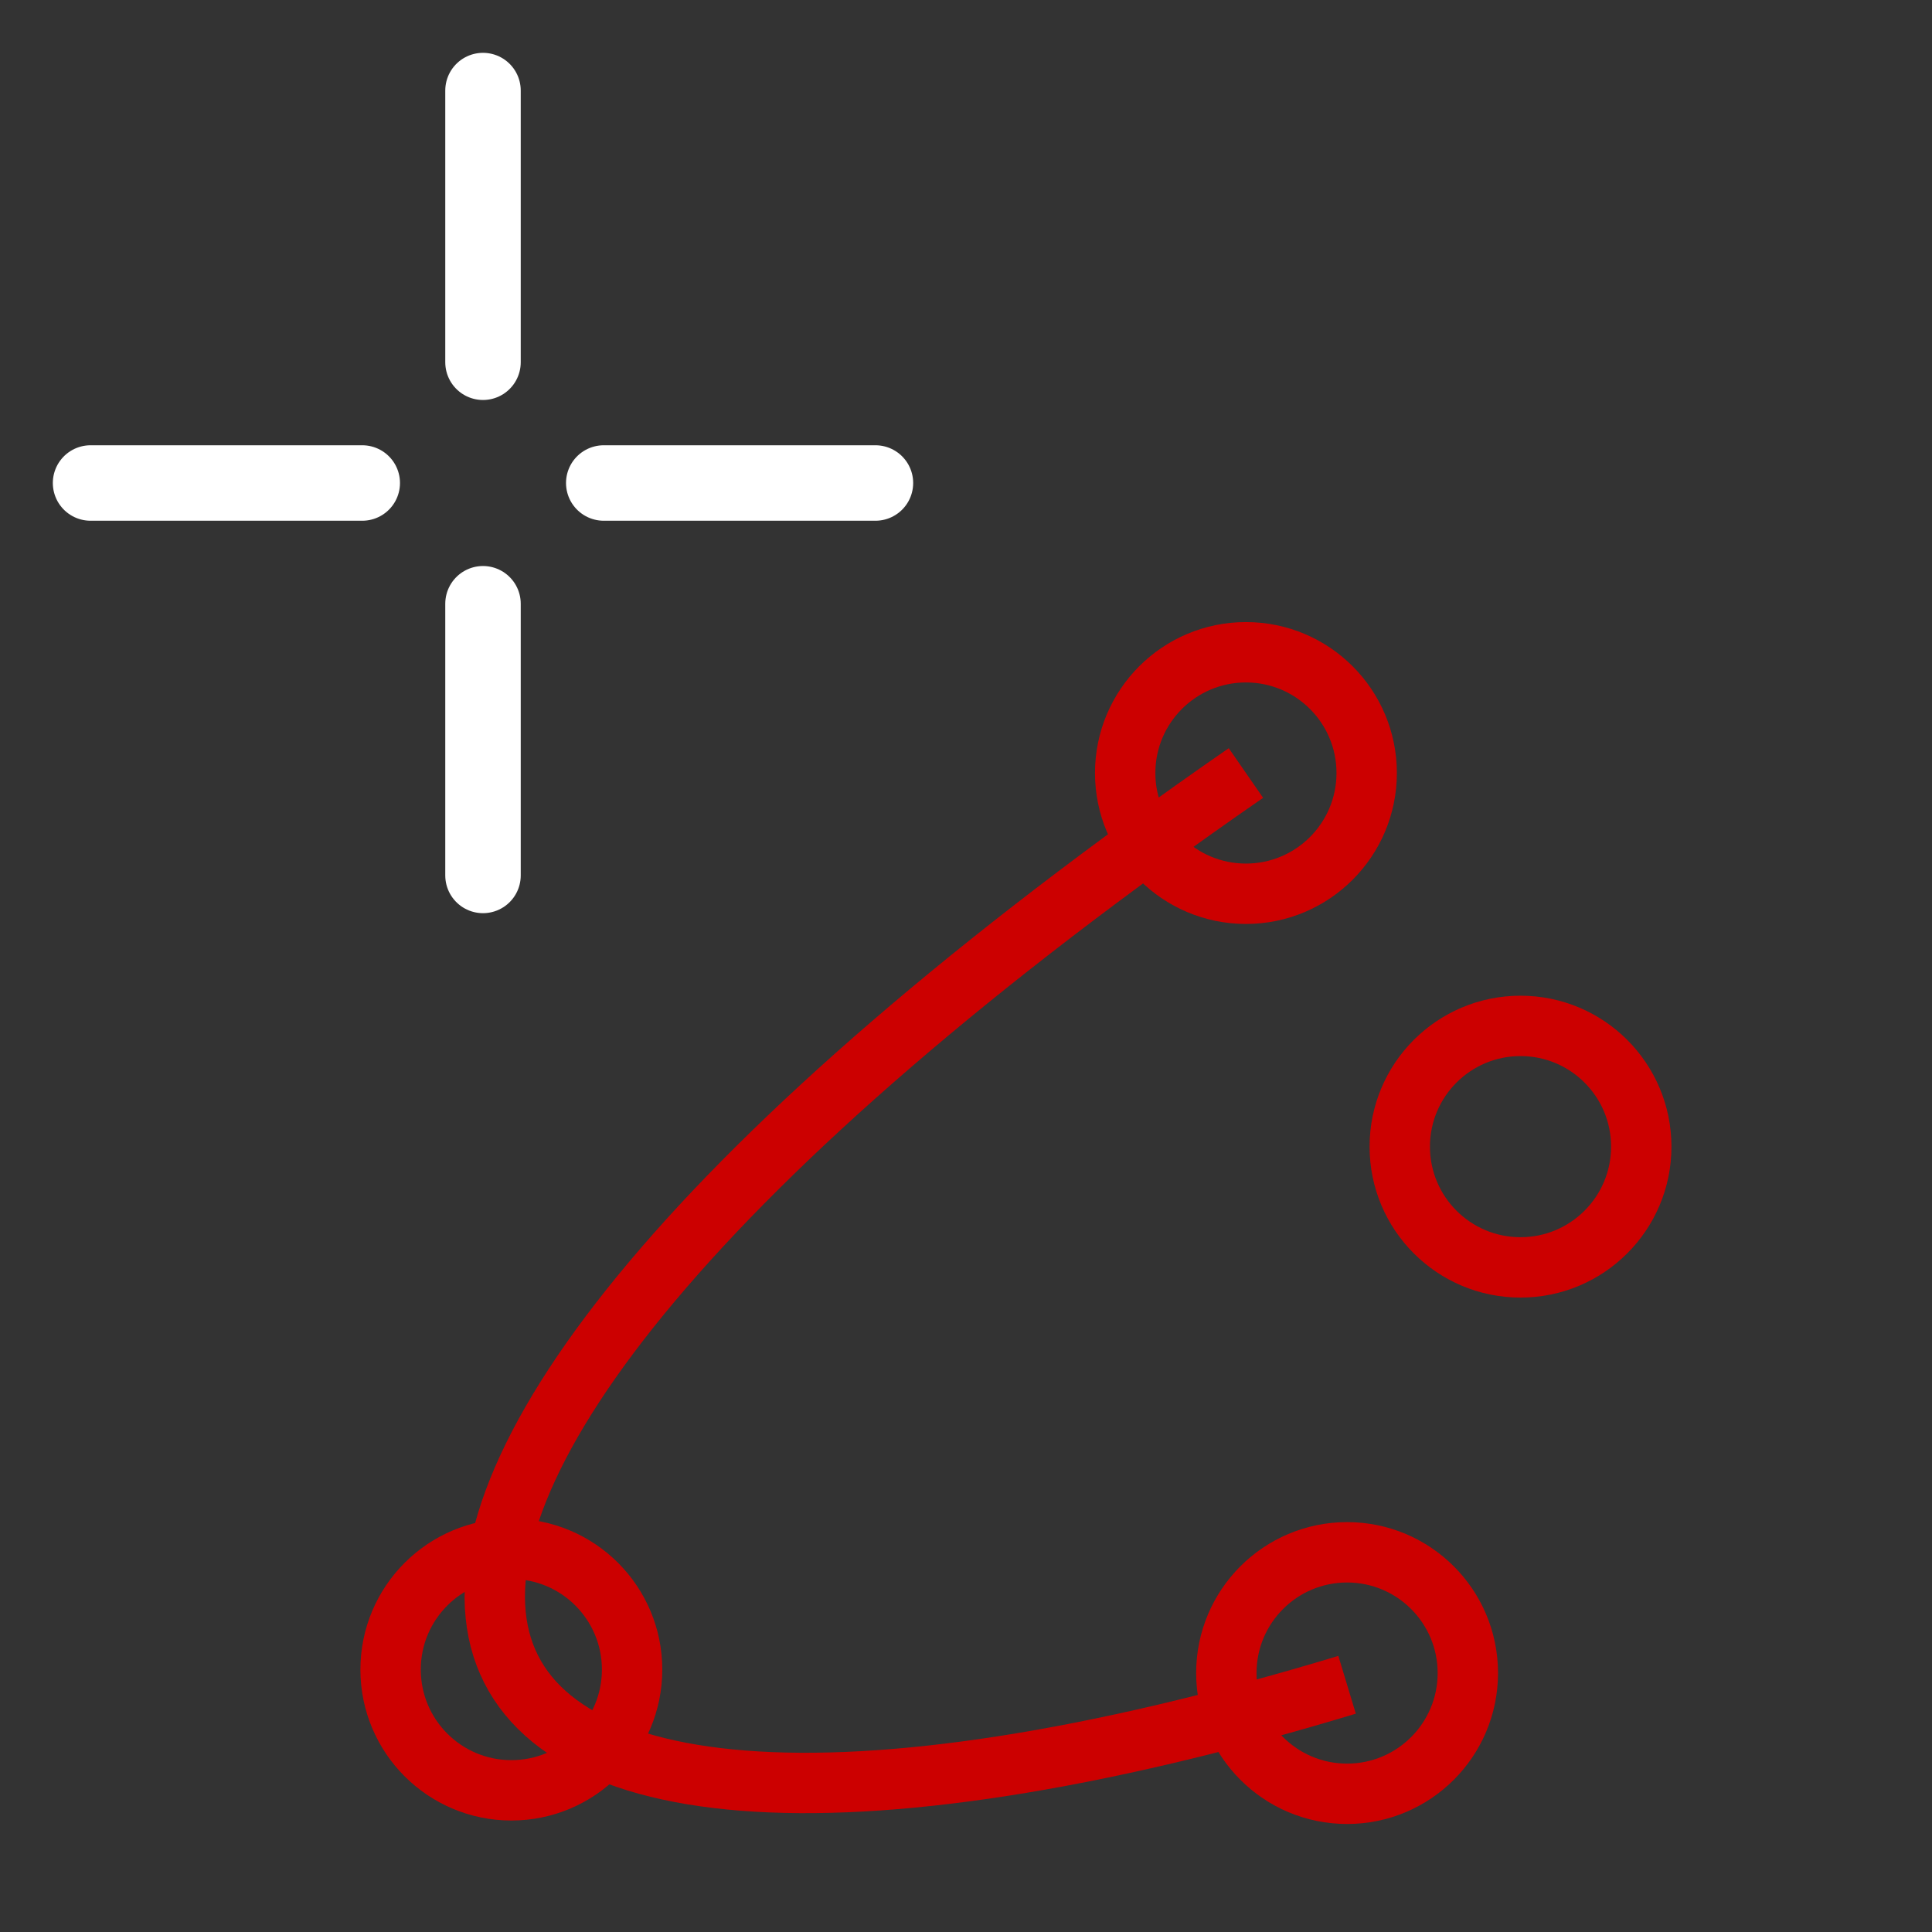 <?xml version="1.0" encoding="UTF-8" standalone="no"?>
<svg
   version="1.1"
   height="64"
   width="64"
   id="svg10"
   sodipodi:docname="Sketcher_Pointer_Create_ArcOfEllipse.svg"
   inkscape:version="1.3.2 (091e20e, 2023-11-25, custom)"
   xmlns:inkscape="http://www.inkscape.org/namespaces/inkscape"
   xmlns:sodipodi="http://sodipodi.sourceforge.net/DTD/sodipodi-0.dtd"
   xmlns="http://www.w3.org/2000/svg"
   xmlns:svg="http://www.w3.org/2000/svg">
  <rect width="100%" height="100%" fill="#333333" stroke="none"/>
  <sodipodi:namedview
     id="namedview1"
     pagecolor="#ffffff"
     bordercolor="#000000"
     borderopacity="0.25"
     inkscape:showpageshadow="2"
     inkscape:pageopacity="0.0"
     inkscape:pagecheckerboard="0"
     inkscape:deskcolor="#d1d1d1"
     inkscape:zoom="6.6733202"
     inkscape:cx="2.5474575"
     inkscape:cy="46.603488"
     inkscape:window-width="1368"
     inkscape:window-height="842"
     inkscape:window-x="-6"
     inkscape:window-y="-6"
     inkscape:window-maximized="1"
     inkscape:current-layer="symbol" />
  <defs
     id="defs14" />
  <g
     id="symbol"
     style="fill:none;stroke:#cc0000;stroke-width:2">
    <path
       d="M 41.273,25.607 C 4.748,50.897 10.628,66.094 44.624,55.811"
       id="path2"
       sodipodi:nodetypes="cc"
       style="stroke-width:2" />
    <circle
       cx="50.369"
       cy="37.984"
       id="circle4"
       style="stroke-width:2"
       r="4" />
    <circle
       cx="16.939"
       cy="55.307"
       id="circle4-8"
       style="fill:none;stroke:#cc0000;stroke-width:2"
       r="4" />
    <circle
       cx="44.624"
       cy="55.422"
       id="circle4-8-7"
       style="fill:none;stroke:#cc0000;stroke-width:2"
       r="4" />
    <circle
       cx="41.273"
       cy="25.607"
       id="circle4-8-5"
       style="fill:none;stroke:#cc0000;stroke-width:2"
       r="4" />
  </g>
  <g
     id="crosshair"
     style="stroke:#ffffff;stroke-width:2.5;stroke-linecap:round;stroke-linejoin:miter">
    <path
       d="m16,3v9m0,8v9m-13-13h9m8,0h9"
       id="path7" />
  </g>
</svg>
